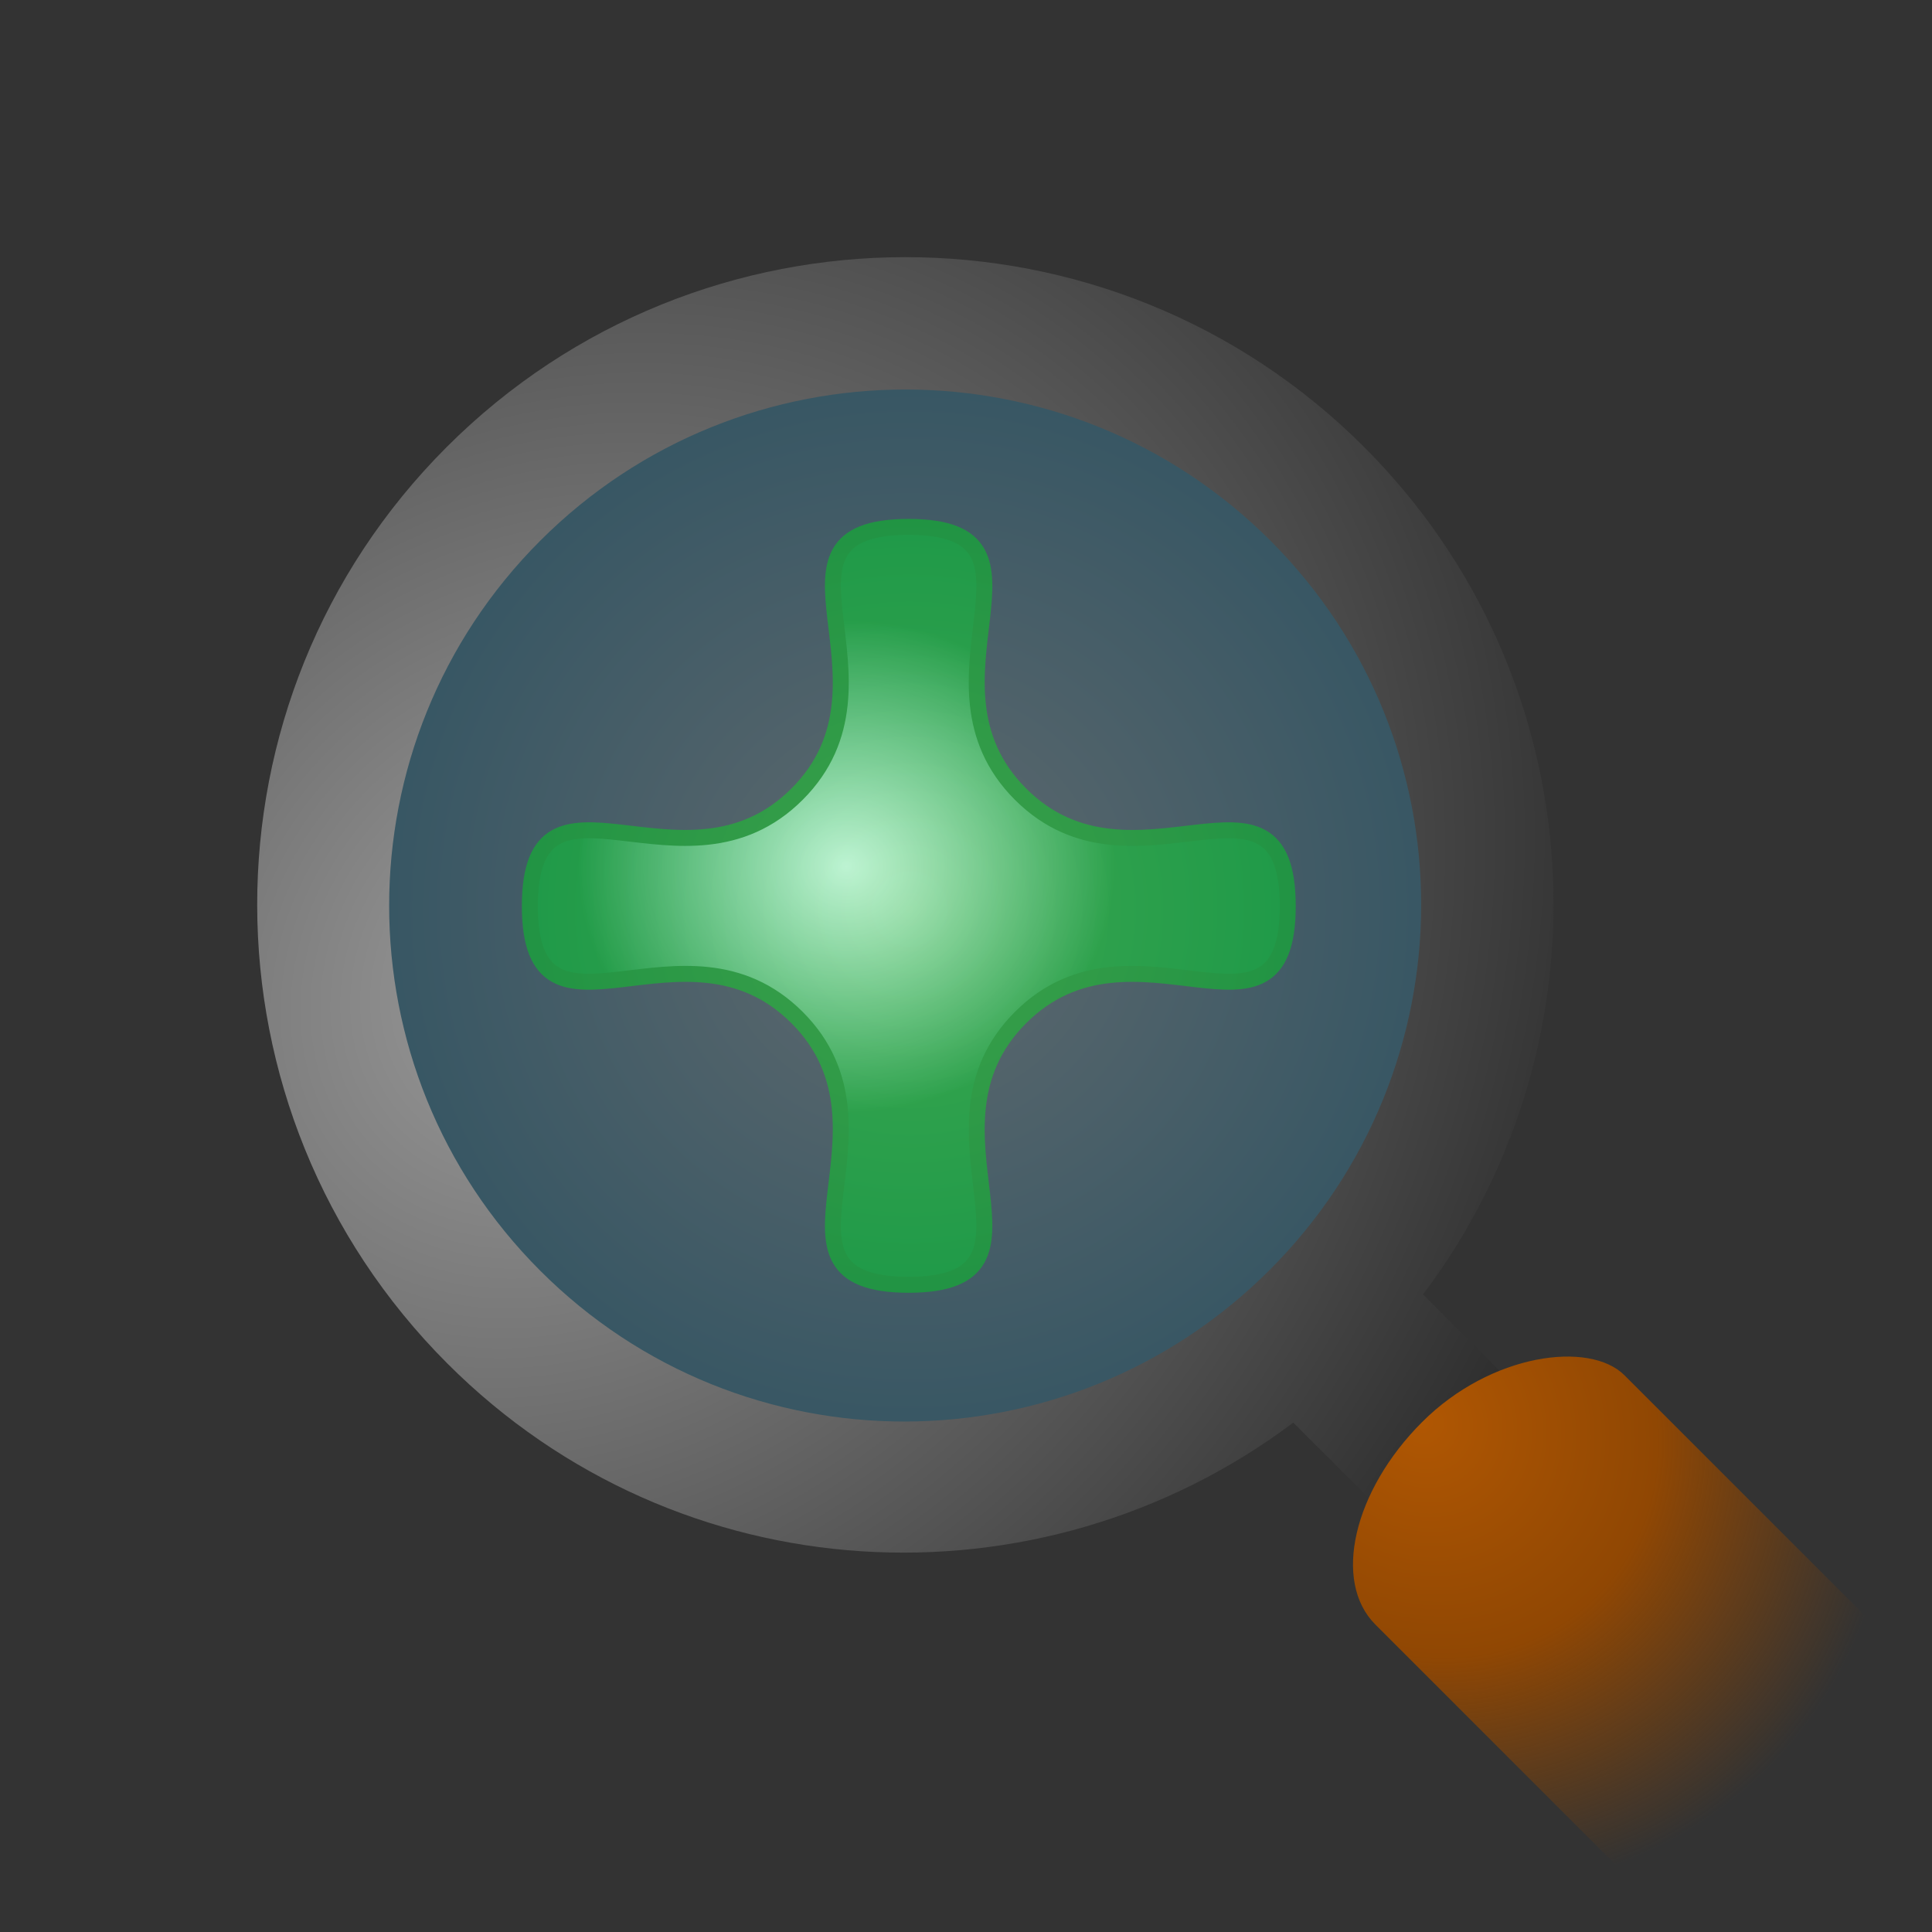 <?xml version="1.0" encoding="UTF-8" standalone="no"?>
<!-- Created with Inkscape (http://www.inkscape.org/) -->

<svg
   xmlns:dc="http://purl.org/dc/elements/1.1/"
   xmlns:cc="http://creativecommons.org/ns#"
   xmlns:rdf="http://www.w3.org/1999/02/22-rdf-syntax-ns#"
   xmlns:svg="http://www.w3.org/2000/svg"
   xmlns="http://www.w3.org/2000/svg"
   xmlns:xlink="http://www.w3.org/1999/xlink"
   xmlns:sodipodi="http://sodipodi.sourceforge.net/DTD/sodipodi-0.dtd"
   xmlns:inkscape="http://www.inkscape.org/namespaces/inkscape"
   width="32px"
   height="32px"
   id="svg2816"
   version="1.1"
   inkscape:version="0.47 r22583"
   sodipodi:docname="zoom_in.svg"
   inkscape:export-filename="C:\Users\Cameron Behar\Source\Java\GraphViewer 6.0\images\zoom_one_to_one_icon.png"
   inkscape:export-xdpi="90"
   inkscape:export-ydpi="90">
  <rect width="100%" height="100%" fill="#333333" stroke="none"/>
  <defs
     id="defs2818">
    <linearGradient
       id="linearGradient3650">
      <stop
         style="stop-color:#c1e1ef;stop-opacity:0.315;"
         offset="0"
         id="stop3652" />
      <stop
         style="stop-color:#379fcb;stop-opacity:0.314;"
         offset="1"
         id="stop3654" />
    </linearGradient>
    <linearGradient
       id="linearGradient3639">
      <stop
         style="stop-color:#9c9c9c;stop-opacity:1;"
         offset="0"
         id="stop3641" />
      <stop
         style="stop-color:#000000;stop-opacity:1;"
         offset="1"
         id="stop3643" />
    </linearGradient>
    <linearGradient
       id="linearGradient3626">
      <stop
         style="stop-color:#b05703;stop-opacity:1;"
         offset="0"
         id="stop3628" />
      <stop
         id="stop3738"
         offset="0.5"
         style="stop-color:#904703;stop-opacity:1;" />
      <stop
         style="stop-color:#874303;stop-opacity:0;"
         offset="1"
         id="stop3630" />
    </linearGradient>
    <linearGradient
       id="linearGradient3591">
      <stop
         style="stop-color:#c3ffc6;stop-opacity:1;"
         offset="0"
         id="stop3593" />
      <stop
         style="stop-color:#008e07;stop-opacity:1;"
         offset="1"
         id="stop3595" />
    </linearGradient>
    <inkscape:perspective
       sodipodi:type="inkscape:persp3d"
       inkscape:vp_x="0 : 16 : 1"
       inkscape:vp_y="0 : 1000 : 0"
       inkscape:vp_z="32 : 16 : 1"
       inkscape:persp3d-origin="16 : 10.666667 : 1"
       id="perspective2824" />
    <inkscape:perspective
       id="perspective2826"
       inkscape:persp3d-origin="0.5 : 0.33333333 : 1"
       inkscape:vp_z="1 : 0.5 : 1"
       inkscape:vp_y="0 : 1000 : 0"
       inkscape:vp_x="0 : 0.5 : 1"
       sodipodi:type="inkscape:persp3d" />
    <inkscape:perspective
       id="perspective2857"
       inkscape:persp3d-origin="0.5 : 0.33333333 : 1"
       inkscape:vp_z="1 : 0.5 : 1"
       inkscape:vp_y="0 : 1000 : 0"
       inkscape:vp_x="0 : 0.5 : 1"
       sodipodi:type="inkscape:persp3d" />
    <inkscape:perspective
       id="perspective2845"
       inkscape:persp3d-origin="0.5 : 0.33333333 : 1"
       inkscape:vp_z="1 : 0.5 : 1"
       inkscape:vp_y="0 : 1000 : 0"
       inkscape:vp_x="0 : 0.5 : 1"
       sodipodi:type="inkscape:persp3d" />
    <inkscape:perspective
       id="perspective3608"
       inkscape:persp3d-origin="0.5 : 0.33333333 : 1"
       inkscape:vp_z="1 : 0.5 : 1"
       inkscape:vp_y="0 : 1000 : 0"
       inkscape:vp_x="0 : 0.5 : 1"
       sodipodi:type="inkscape:persp3d" />
    <radialGradient
       inkscape:collect="always"
       xlink:href="#linearGradient3639"
       id="radialGradient3665"
       gradientUnits="userSpaceOnUse"
       gradientTransform="matrix(2.559,-4.9300705e-7,4.2746781e-7,2.219,118.449,9.839)"
       cx="-75.984"
       cy="-9.139"
       fx="-75.984"
       fy="-9.139"
       r="18.203" />
    <linearGradient
       inkscape:collect="always"
       xlink:href="#linearGradient3626"
       id="linearGradient3667"
       gradientUnits="userSpaceOnUse"
       x1="-72.567"
       y1="30.53"
       x2="-62.667"
       y2="30.53" />
    <inkscape:perspective
       id="perspective3695"
       inkscape:persp3d-origin="0.5 : 0.33333333 : 1"
       inkscape:vp_z="1 : 0.5 : 1"
       inkscape:vp_y="0 : 1000 : 0"
       inkscape:vp_x="0 : 0.5 : 1"
       sodipodi:type="inkscape:persp3d" />
    <radialGradient
       inkscape:collect="always"
       xlink:href="#linearGradient3639"
       id="radialGradient3735"
       gradientUnits="userSpaceOnUse"
       gradientTransform="matrix(1.067,-1.067,0.925,0.925,98.619,-56.032)"
       cx="-75.984"
       cy="-9.139"
       fx="-75.984"
       fy="-9.139"
       r="18.203" />
    <radialGradient
       inkscape:collect="always"
       xlink:href="#linearGradient3626"
       id="radialGradient3748"
       cx="-0.376"
       cy="39.389"
       fx="-0.376"
       fy="39.389"
       r="2.919"
       gradientTransform="matrix(-2.551,-4.4384434e-7,4.8536844e-7,-2.789,-1.333,143.4)"
       gradientUnits="userSpaceOnUse" />
    <inkscape:perspective
       id="perspective2863"
       inkscape:persp3d-origin="0.5 : 0.33333333 : 1"
       inkscape:vp_z="1 : 0.5 : 1"
       inkscape:vp_y="0 : 1000 : 0"
       inkscape:vp_x="0 : 0.5 : 1"
       sodipodi:type="inkscape:persp3d" />
    <inkscape:perspective
       id="perspective2887"
       inkscape:persp3d-origin="0.5 : 0.33333333 : 1"
       inkscape:vp_z="1 : 0.5 : 1"
       inkscape:vp_y="0 : 1000 : 0"
       inkscape:vp_x="0 : 0.5 : 1"
       sodipodi:type="inkscape:persp3d" />
    <inkscape:perspective
       id="perspective2909"
       inkscape:persp3d-origin="0.5 : 0.33333333 : 1"
       inkscape:vp_z="1 : 0.5 : 1"
       inkscape:vp_y="0 : 1000 : 0"
       inkscape:vp_x="0 : 0.5 : 1"
       sodipodi:type="inkscape:persp3d" />
    <radialGradient
       inkscape:collect="always"
       xlink:href="#linearGradient3650"
       id="radialGradient2928"
       gradientUnits="userSpaceOnUse"
       cx="-69.688"
       cy="-6.563"
       fx="-69.688"
       fy="-6.563"
       r="15.938" />
    <radialGradient
       inkscape:collect="always"
       xlink:href="#linearGradient3639"
       id="radialGradient2930"
       gradientUnits="userSpaceOnUse"
       gradientTransform="matrix(1.067,-1.067,0.925,0.925,98.619,-56.032)"
       cx="-75.984"
       cy="-9.139"
       fx="-75.984"
       fy="-9.139"
       r="18.203" />
    <radialGradient
       inkscape:collect="always"
       xlink:href="#linearGradient3626"
       id="radialGradient2932"
       gradientUnits="userSpaceOnUse"
       gradientTransform="matrix(-2.551,-4.4384434e-7,4.8536844e-7,-2.789,-1.333,143.4)"
       cx="-0.376"
       cy="39.389"
       fx="-0.376"
       fy="39.389"
       r="2.919" />
    <inkscape:perspective
       id="perspective2944"
       inkscape:persp3d-origin="0.5 : 0.33333333 : 1"
       inkscape:vp_z="1 : 0.5 : 1"
       inkscape:vp_y="0 : 1000 : 0"
       inkscape:vp_x="0 : 0.5 : 1"
       sodipodi:type="inkscape:persp3d" />
    <inkscape:perspective
       id="perspective3009"
       inkscape:persp3d-origin="0.5 : 0.33333333 : 1"
       inkscape:vp_z="1 : 0.5 : 1"
       inkscape:vp_y="0 : 1000 : 0"
       inkscape:vp_x="0 : 0.5 : 1"
       sodipodi:type="inkscape:persp3d" />
    <inkscape:perspective
       id="perspective3038"
       inkscape:persp3d-origin="0.5 : 0.33333333 : 1"
       inkscape:vp_z="1 : 0.5 : 1"
       inkscape:vp_y="0 : 1000 : 0"
       inkscape:vp_x="0 : 0.5 : 1"
       sodipodi:type="inkscape:persp3d" />
    <inkscape:perspective
       id="perspective2891"
       inkscape:persp3d-origin="0.5 : 0.33333333 : 1"
       inkscape:vp_z="1 : 0.5 : 1"
       inkscape:vp_y="0 : 1000 : 0"
       inkscape:vp_x="0 : 0.5 : 1"
       sodipodi:type="inkscape:persp3d" />
    <radialGradient
       inkscape:collect="always"
       xlink:href="#linearGradient3639"
       id="radialGradient3700"
       cx="14.991"
       cy="15.009"
       fx="14.991"
       fy="15.009"
       r="5.719"
       gradientUnits="userSpaceOnUse" />
    <inkscape:perspective
       id="perspective3710"
       inkscape:persp3d-origin="0.5 : 0.33333333 : 1"
       inkscape:vp_z="1 : 0.5 : 1"
       inkscape:vp_y="0 : 1000 : 0"
       inkscape:vp_x="0 : 0.5 : 1"
       sodipodi:type="inkscape:persp3d" />
    <radialGradient
       inkscape:collect="always"
       xlink:href="#linearGradient3639-7"
       id="radialGradient3700-2"
       cx="14.991"
       cy="15.009"
       fx="14.991"
       fy="15.009"
       r="5.719"
       gradientUnits="userSpaceOnUse" />
    <linearGradient
       id="linearGradient3639-7">
      <stop
         style="stop-color:#9c9c9c;stop-opacity:1;"
         offset="0"
         id="stop3641-7" />
      <stop
         style="stop-color:#000000;stop-opacity:1;"
         offset="1"
         id="stop3643-1" />
    </linearGradient>
    <radialGradient
       gradientTransform="matrix(0.907,0,0,0.907,1.39,1.392)"
       r="5.719"
       fy="15.009"
       fx="14.991"
       cy="15.009"
       cx="14.991"
       gradientUnits="userSpaceOnUse"
       id="radialGradient3719"
       xlink:href="#linearGradient3639-7"
       inkscape:collect="always" />
    <inkscape:perspective
       id="perspective2826-6"
       inkscape:persp3d-origin="0.5 : 0.33333333 : 1"
       inkscape:vp_z="1 : 0.5 : 1"
       inkscape:vp_y="0 : 1000 : 0"
       inkscape:vp_x="0 : 0.5 : 1"
       sodipodi:type="inkscape:persp3d" />
    <radialGradient
       inkscape:collect="always"
       xlink:href="#linearGradient3591-0"
       id="radialGradient3641"
       gradientUnits="userSpaceOnUse"
       gradientTransform="matrix(0.694,0,0,0.636,-43.227,4.14)"
       cx="-146.953"
       cy="7.373"
       fx="-146.953"
       fy="7.373"
       r="24.84" />
    <linearGradient
       id="linearGradient3591-0">
      <stop
         style="stop-color:#c3ffc6;stop-opacity:1;"
         offset="0"
         id="stop3593-4" />
      <stop
         style="stop-color:#008e07;stop-opacity:1;"
         offset="1"
         id="stop3595-9" />
    </linearGradient>
    <radialGradient
       r="24.84"
       fy="7.373"
       fx="-146.953"
       cy="7.373"
       cx="-146.953"
       gradientTransform="matrix(0.694,0,0,0.636,-43.227,4.14)"
       gradientUnits="userSpaceOnUse"
       id="radialGradient2835"
       xlink:href="#linearGradient3591-0"
       inkscape:collect="always" />
  </defs>
  <sodipodi:namedview
     id="base"
     pagecolor="#ffffff"
     bordercolor="#666666"
     borderopacity="1.0"
     inkscape:pageopacity="0.0"
     inkscape:pageshadow="2"
     inkscape:zoom="1"
     inkscape:cx="-585.955"
     inkscape:cy="71.277598"
     inkscape:current-layer="layer1"
     showgrid="false"
     inkscape:grid-bbox="true"
     inkscape:document-units="px"
     inkscape:window-width="1920"
     inkscape:window-height="1028"
     inkscape:window-x="1432"
     inkscape:window-y="-8"
     inkscape:window-maximized="1"
     inkscape:snap-global="true"
     inkscape:snap-object-midpoints="false"
     inkscape:snap-center="false"
     inkscape:snap-smooth-nodes="false"
     inkscape:snap-nodes="false"
     inkscape:snap-midpoints="false"
     inkscape:object-nodes="false"
     inkscape:snap-bbox="true"
     inkscape:snap-grids="true">
    <inkscape:grid
       type="xygrid"
       id="grid2994" />
  </sodipodi:namedview>
  <g
     id="layer1"
     inkscape:label="Layer 1"
     inkscape:groupmode="layer">
    <path
       sodipodi:type="inkscape:offset"
       inkscape:radius="0"
       inkscape:original="M -141.21875 -12.96875 C -151.44512 -12.96875 -141.14387 -3.0436337 -148.375 4.1875 C -155.60613 11.418634 -165.53125 1.1486329 -165.53125 11.375 C -165.53125 21.601367 -155.60613 11.300117 -148.375 18.53125 C -141.14387 25.762383 -151.44512 35.6875 -141.21875 35.6875 C -130.99238 35.6875 -141.26238 25.762384 -134.03125 18.53125 C -126.80012 11.300116 -116.875 21.601367 -116.875 11.375 C -116.875 1.1486329 -126.80012 11.418633 -134.03125 4.1875 C -141.26238 -3.0436333 -130.99238 -12.96875 -141.21875 -12.96875 z "
       style="fill:url(#radialGradient2835);fill-opacity:1;stroke:#038400;stroke-width:1.025;stroke-linecap:square;stroke-linejoin:bevel;stroke-miterlimit:4;stroke-opacity:1;stroke-dasharray:none"
       id="path3621"
       d="m -141.219,-12.969 c -10.226,0 0.075,9.925 -7.156,17.156 -7.231,7.231 -17.156,-3.039 -17.156,7.188 0,10.226 9.925,-0.075 17.156,7.156 7.231,7.231 -3.07,17.156 7.156,17.156 10.226,0 -0.044,-9.925 7.188,-17.156 7.231,-7.231 17.156,3.07 17.156,-7.156 0,-10.226 -9.925,0.044 -17.156,-7.188 -7.231,-7.231 3.039,-17.156 -7.188,-17.156 z"
       transform="matrix(0.258,0,0,0.258,51.483,12.073)" />
    <g
       id="g2923"
       transform="translate(0.094,-0.438)">
      <path
         transform="matrix(0.417,-0.417,0.417,0.417,46.77,-10.825)"
         d="m -53.75,-6.563 c 0,8.802 -7.135,15.938 -15.938,15.938 -8.802,0 -15.938,-7.135 -15.938,-15.938 0,-8.802 7.135,-15.937 15.938,-15.937 8.802,0 15.938,7.135 15.938,15.937 z"
         sodipodi:ry="15.9375"
         sodipodi:rx="15.9375"
         sodipodi:cy="-6.5625005"
         sodipodi:cx="-69.6875"
         id="path3648"
         style="fill:url(#radialGradient2928);fill-opacity:1;stroke:none"
         sodipodi:type="arc" />
      <path
         id="path2826-1"
         d="M 7.305,7.842 C 3.111,12.036 3.124,18.831 7.318,23.024 11.145,26.851 17.12,27.16 21.327,24.001 l 2.737,2.737 2.137,-2.137 -2.724,-2.724 c 3.172,-4.207 2.855,-10.203 -0.977,-14.035 -4.193,-4.193 -11.001,-4.193 -15.195,0 z M 8.855,9.393 c 3.338,-3.338 8.755,-3.338 12.093,0 3.338,3.338 3.325,8.742 -0.013,12.08 -3.338,3.338 -8.742,3.351 -12.08,0.013 -3.338,-3.338 -3.338,-8.755 0,-12.093 z"
         style="fill:url(#radialGradient2930);fill-opacity:1;stroke:none" />
      <rect
         transform="matrix(0.707,-0.707,0.707,0.707,0,0)"
         rx="2.919"
         ry="1.823"
         y="33.559"
         x="-3.295"
         height="17.514"
         width="5.838"
         id="rect3622"
         style="fill:url(#radialGradient2932);fill-opacity:1;stroke:none" />
    </g>
  </g>
</svg>
